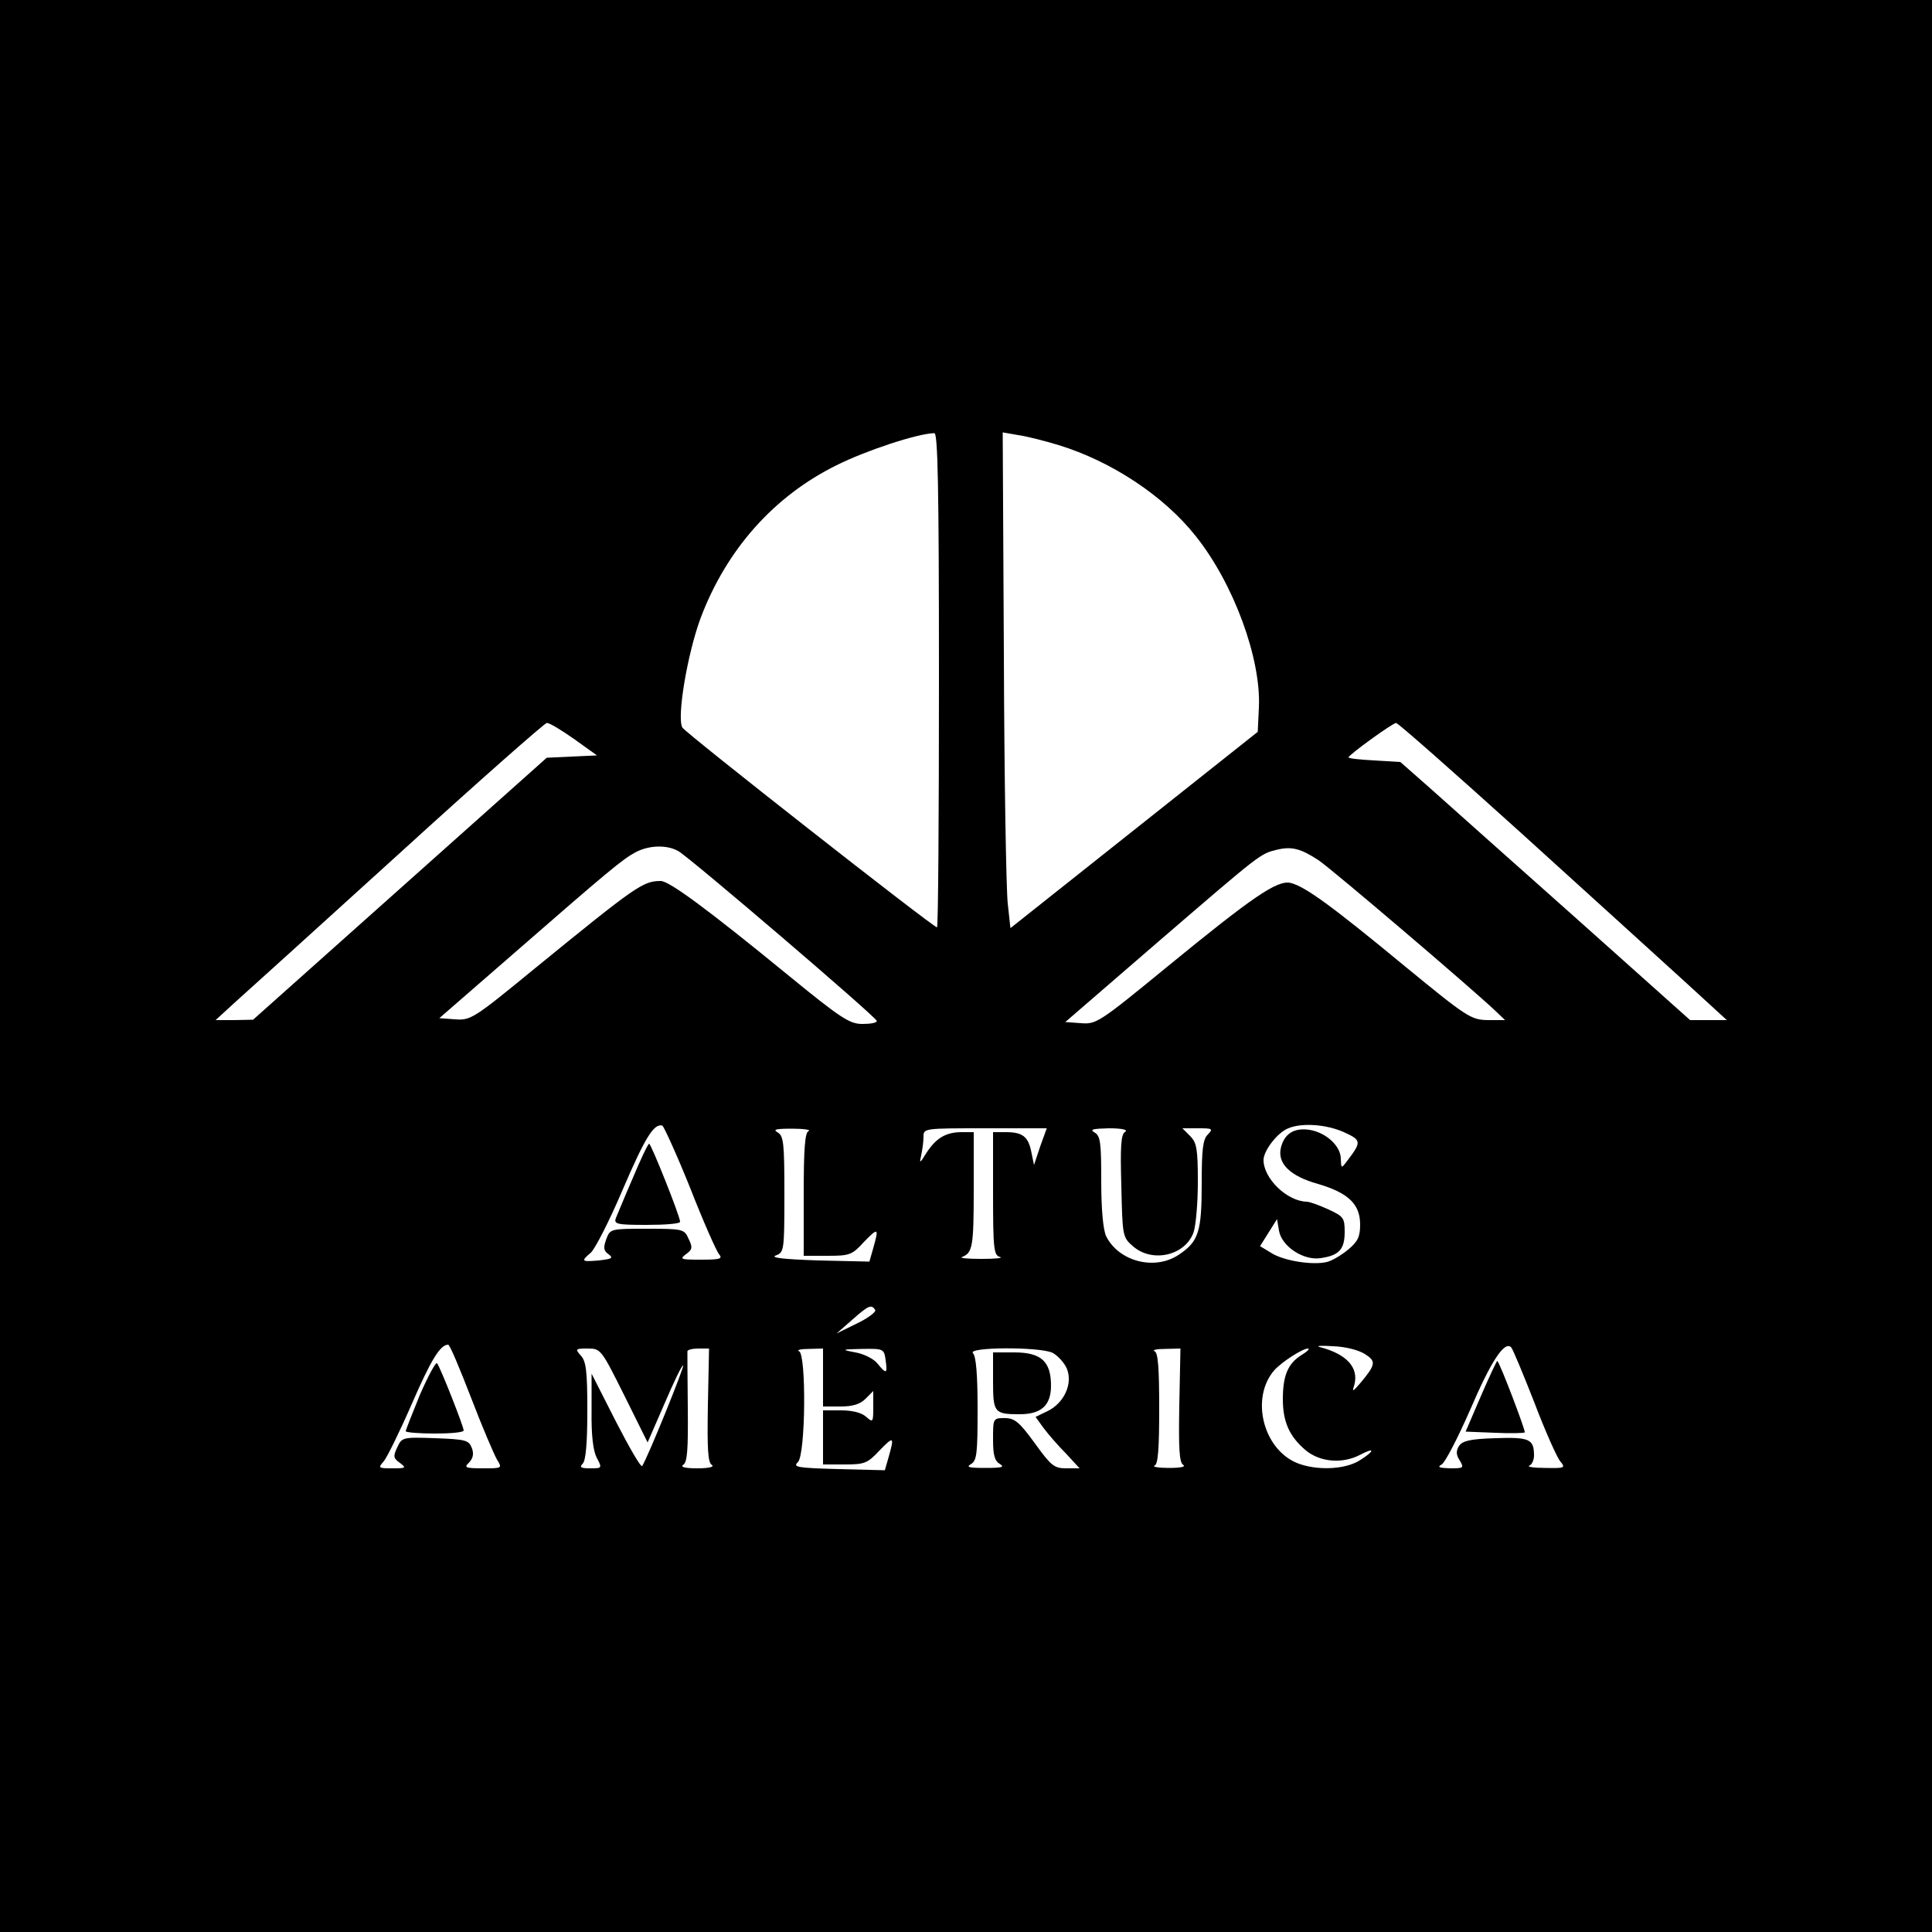 <?xml version="1.0" standalone="no"?>
<!DOCTYPE svg PUBLIC "-//W3C//DTD SVG 20010904//EN"
 "http://www.w3.org/TR/2001/REC-SVG-20010904/DTD/svg10.dtd">
<svg version="1.0" xmlns="http://www.w3.org/2000/svg"
 width="500pt" height="500pt" viewBox="0 0 500 500"
 preserveAspectRatio="xMidYMid meet">

<g transform="translate(0,500) scale(0.1,-0.1)"
fill="#000000" stroke="none">
<path d="M0 2500 l0 -2500 2500 0 2500 0 0 2500 0 2500 -2500 0 -2500 0 0
-2500z m2430 740 c0 -352 -2 -640 -5 -640 -10 0 -651 503 -659 517 -15 26 13
191 47 283 67 178 190 316 352 396 76 38 209 82 253 83 9 1 12 -133 12 -639z
m310 608 c137 -42 273 -132 355 -236 98 -123 169 -317 163 -443 l-3 -63 -320
-254 -320 -254 -7 64 c-4 36 -9 324 -10 642 l-3 577 40 -7 c22 -3 69 -15 105
-26z m-1255 -760 l60 -43 -65 -3 -65 -3 -380 -339 -380 -339 -49 -1 -48 0 48
44 c27 24 218 197 424 384 206 188 380 341 385 341 6 1 37 -18 70 -41z m2453
-245 c174 -158 365 -331 424 -385 l107 -98 -47 0 -48 0 -300 268 c-165 147
-334 297 -375 334 l-75 66 -67 4 c-37 2 -67 5 -67 8 1 7 113 88 123 89 4 1
150 -128 325 -286z m-2182 -46 c30 -17 513 -430 513 -439 1 -5 -16 -8 -37 -8
-33 0 -55 14 -192 126 -209 171 -308 244 -330 244 -46 0 -63 -12 -328 -228
-156 -128 -164 -133 -204 -130 l-41 3 184 160 c258 225 291 252 325 270 35 18
81 19 110 2z m1656 -23 c32 -21 390 -326 458 -390 l25 -24 -45 0 c-43 1 -53 7
-215 140 -190 157 -258 206 -295 215 -34 8 -96 -34 -323 -220 -172 -141 -180
-146 -219 -143 l-41 3 243 210 c266 229 261 225 305 236 38 9 61 3 107 -27z
m-1626 -848 c34 -87 68 -164 75 -172 10 -12 2 -14 -47 -14 -52 0 -56 1 -39 14
17 12 18 18 7 40 -11 25 -14 26 -107 26 -95 0 -96 0 -106 -27 -8 -22 -7 -30 6
-39 13 -10 9 -12 -25 -16 -46 -4 -47 -2 -21 20 11 10 48 82 82 162 58 135 81
173 103 167 4 -2 37 -74 72 -161z m1692 144 c46 -21 46 -25 8 -75 -15 -20 -15
-19 -16 6 0 33 -38 68 -81 75 -40 6 -65 -10 -74 -46 -10 -41 24 -74 96 -94 78
-23 109 -52 109 -105 0 -32 -6 -44 -31 -65 -17 -14 -42 -29 -55 -32 -37 -9
-113 3 -145 24 l-28 17 22 35 22 35 5 -30 c7 -41 64 -78 108 -71 48 7 62 23
62 68 0 36 -3 40 -42 58 -24 11 -49 20 -56 20 -51 1 -112 60 -112 108 0 24 36
71 64 82 36 15 99 10 144 -10z m-1385 3 c-10 -3 -13 -46 -13 -164 l0 -159 61
0 c58 0 64 2 95 36 37 38 39 37 24 -16 l-10 -35 -132 3 c-90 3 -126 7 -110 13
21 8 22 12 22 158 0 132 -2 151 -17 160 -14 8 -5 10 37 10 30 0 49 -3 43 -6z
m599 -40 l-16 -48 -7 34 c-8 40 -23 51 -66 51 l-33 0 0 -159 c0 -144 2 -160
18 -164 9 -3 -12 -5 -48 -5 -36 0 -58 2 -50 5 27 11 30 26 30 176 l0 147 -31
0 c-41 0 -66 -15 -91 -53 -18 -29 -19 -29 -14 -7 3 14 6 35 6 48 0 22 1 22
159 22 l160 0 -17 -47z m220 38 c-11 -6 -13 -38 -10 -140 3 -131 3 -133 31
-157 50 -43 135 -23 156 37 6 18 11 76 11 130 0 86 -3 102 -20 119 l-20 20 41
0 c37 0 39 -1 25 -16 -13 -12 -16 -39 -16 -127 0 -125 -8 -150 -59 -184 -62
-42 -155 -18 -188 47 -8 16 -13 69 -13 142 0 101 -2 118 -17 127 -14 8 -5 10
37 11 34 0 50 -4 42 -9z m-647 -461 c3 -5 -18 -21 -47 -35 l-53 -26 40 35 c43
38 50 41 60 26z m-1046 -227 c29 -76 60 -148 67 -160 14 -23 14 -23 -36 -23
-46 0 -50 2 -36 15 10 11 13 22 7 38 -8 20 -16 22 -95 25 -85 3 -86 2 -98 -24
-11 -23 -10 -28 7 -40 17 -13 16 -14 -20 -14 -36 0 -37 1 -22 18 8 9 41 76 72
147 50 115 74 155 95 155 4 0 30 -62 59 -137z m2313 113 c30 -19 29 -27 -12
-76 -20 -23 -21 -23 -15 -4 12 45 -20 80 -90 98 -11 3 5 4 35 2 32 -1 66 -10
82 -20z m439 -126 c28 -74 59 -143 67 -152 14 -17 12 -18 -39 -17 -30 0 -48 3
-41 6 6 2 12 14 12 26 0 43 -12 48 -100 45 -66 -2 -85 -7 -94 -20 -8 -13 -8
-23 2 -38 11 -19 10 -20 -25 -20 -29 1 -34 3 -22 10 9 5 42 69 74 142 54 126
89 179 106 161 4 -4 31 -69 60 -143z m-2355 18 l60 -121 44 101 c24 56 45 100
48 98 3 -4 -89 -232 -106 -260 -3 -5 -33 47 -68 115 l-63 124 0 -95 c-1 -64 4
-104 13 -122 15 -28 14 -28 -17 -28 -24 0 -28 3 -19 12 8 8 12 53 12 137 0
102 -3 128 -17 143 -15 17 -14 18 18 18 34 0 35 -2 95 -122z m216 -25 c-2
-112 0 -148 10 -154 8 -5 -7 -9 -37 -9 -31 0 -45 3 -37 9 11 6 13 41 12 147
-1 77 -1 142 -1 147 1 4 13 7 29 7 l27 0 -3 -147z m298 72 l0 -75 45 0 c32 0
51 6 65 20 l20 20 0 -42 c0 -39 -1 -40 -18 -25 -12 11 -36 17 -65 17 l-47 0 0
-70 0 -70 56 0 c52 0 59 3 90 36 37 38 39 37 24 -16 l-10 -35 -120 3 c-107 3
-119 5 -105 18 20 20 22 279 3 287 -7 3 4 6 25 6 l37 1 0 -75z m162 45 c5 -36
2 -37 -21 -9 -9 12 -35 25 -57 29 -38 7 -37 8 17 9 56 1 57 0 61 -29z m432 19
c13 -7 30 -25 37 -41 16 -39 -7 -89 -50 -110 l-31 -15 21 -29 c12 -16 38 -46
58 -66 l35 -38 -35 0 c-31 0 -39 7 -81 65 -40 55 -52 65 -78 65 -30 0 -30 -1
-30 -55 0 -41 4 -56 18 -64 13 -8 4 -10 -38 -10 -42 0 -51 2 -37 10 15 9 17
27 17 142 0 90 -4 137 -12 145 -16 16 171 17 206 1z m328 -136 c-2 -112 0
-148 10 -154 8 -5 -7 -8 -37 -8 -27 0 -44 3 -37 6 9 3 12 43 12 148 0 105 -3
145 -12 148 -7 3 5 6 27 6 l40 1 -3 -147z m316 130 c-35 -22 -48 -53 -48 -114
0 -59 17 -97 60 -133 37 -30 94 -35 140 -11 40 21 38 10 -2 -15 -39 -24 -113
-26 -162 -6 -88 37 -120 169 -58 240 20 22 73 56 87 56 6 0 -2 -8 -17 -17z"/>
<path d="M1638 1952 c-21 -48 -40 -95 -44 -104 -6 -16 2 -18 80 -18 47 0 86 3
86 8 1 12 -75 202 -80 202 -3 0 -22 -40 -42 -88z"/>
<path d="M1087 1391 c-20 -49 -37 -92 -37 -95 0 -3 34 -6 75 -6 41 0 75 3 75
8 0 10 -61 165 -69 174 -3 4 -23 -33 -44 -81z"/>
<path d="M3833 1388 l-40 -93 75 -3 c41 -2 76 -1 78 1 3 3 -63 177 -71 185 -1
1 -20 -39 -42 -90z"/>
<path d="M2570 1426 c0 -82 3 -86 69 -86 56 0 81 23 81 74 0 63 -26 86 -95 86
l-55 0 0 -74z"/>
</g>
</svg>
